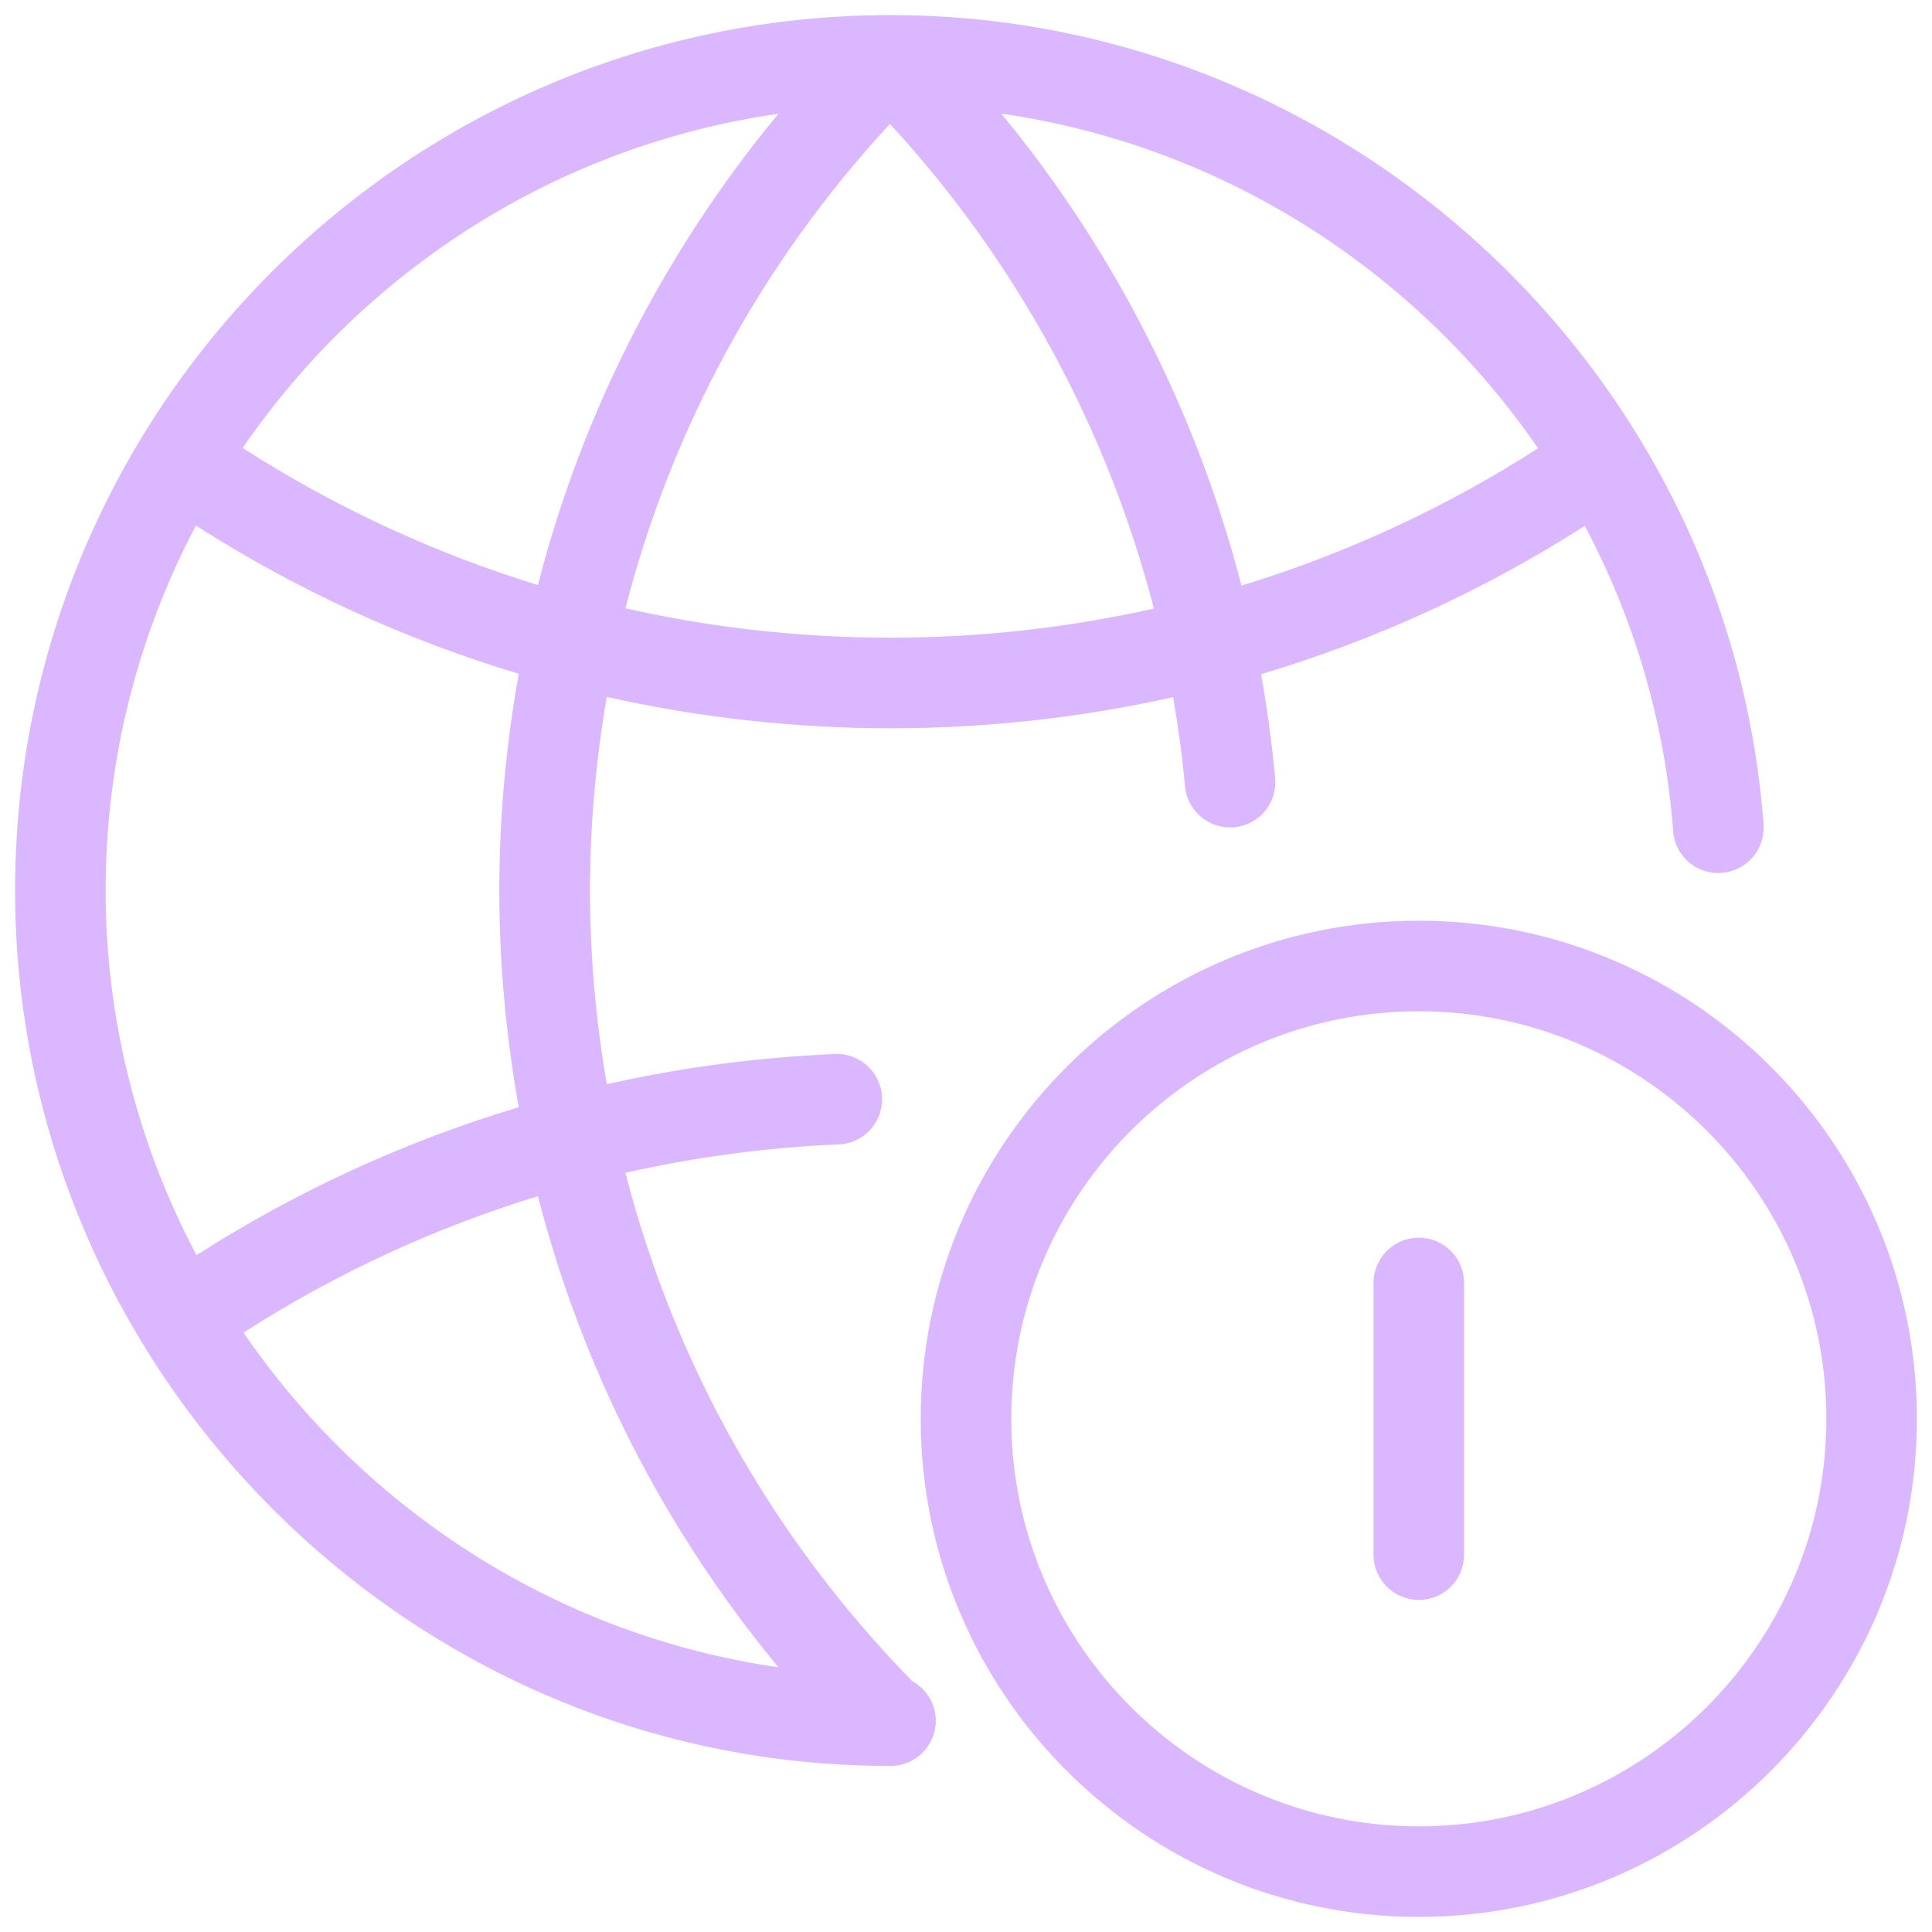 <svg version="1.1" xmlns="http://www.w3.org/2000/svg" xmlns:xlink="http://www.w3.org/1999/xlink" width="24px" height="24px" viewBox="0,0,256,256"><g fill="#dbb7ff" fill-rule="nonzero" stroke="none" stroke-width="1" stroke-linecap="butt" stroke-linejoin="miter" stroke-miterlimit="10" stroke-dasharray="" stroke-dashoffset="0" font-family="none" font-weight="none" font-size="none" text-anchor="none" style="mix-blend-mode: normal"><g transform="scale(2,2)"><path d="M59,1c-31.98,0 -58,26.02 -58,58c0,30.13 23.5,55.53 53.51,57.83c1.48,0.11 2.99,0.17 4.49,0.17c1.66,0 3,-1.34 3,-3c0,-1.13 -0.631,-2.099 -1.551,-2.609c-9.31,-9.51 -15.78,-21.101 -19.01,-33.691c4.62,-1.04 9.341,-1.679 14.131,-1.879c1.66,-0.07 2.939,-1.471 2.869,-3.121c-0.07,-1.66 -1.479,-2.939 -3.119,-2.869c-5.12,0.22 -10.171,0.89 -15.121,2c-0.72,-4.2 -1.109,-8.49 -1.109,-12.83c0,-4.34 0.389,-8.63 1.109,-12.83c6.12,1.37 12.421,2.08 18.801,2.08c6.36,0 12.631,-0.701 18.721,-2.061c0.34,1.95 0.609,3.92 0.789,5.9c0.14,1.56 1.45,2.73 2.98,2.73c0.09,0 0.179,0 0.279,-0.01c1.65,-0.15 2.871,-1.61 2.711,-3.26c-0.21,-2.31 -0.52,-4.601 -0.93,-6.881c7.53,-2.25 14.739,-5.54 21.449,-9.83c3.24,6.12 5.31,12.961 5.85,20.221c0.12,1.65 1.541,2.9 3.221,2.77c1.65,-0.12 2.89,-1.561 2.77,-3.221c-2.26,-30.06 -27.66,-53.609 -57.84,-53.609zM66.34,7.529c14.63,2.1 27.451,10.38 35.561,22.17c-6.15,3.95 -12.75,6.992 -19.65,9.102c-2.95,-11.42 -8.38,-22.131 -15.91,-31.271zM51.57,7.539c-7.6,9.19 -13,19.821 -15.93,31.221c-6.87,-2.11 -13.441,-5.15 -19.561,-9.08c8.05,-11.74 20.78,-20.031 35.49,-22.141zM58.961,8.211c8.41,9.12 14.408,20.199 17.488,32.109c-5.68,1.27 -11.519,1.93 -17.449,1.93c-5.97,0 -11.851,-0.659 -17.561,-1.949c3.05,-11.9 9.011,-22.89 17.521,-32.09zM12.98,34.82c6.69,4.28 13.879,7.56 21.389,9.82c-0.84,4.7 -1.289,9.489 -1.289,14.359c0,4.86 0.449,9.659 1.289,14.359c-7.51,2.25 -14.69,5.541 -21.35,9.801c-3.84,-7.26 -6.02,-15.49 -6.02,-24.16c0,-8.73 2.17,-16.95 5.98,-24.18zM94,61c-18.2,0 -33,14.8 -33,33c0,18.2 14.8,33 33,33c18.2,0 33,-14.8 33,-33c0,-18.2 -14.8,-33 -33,-33zM94,67c14.89,0 27,12.11 27,27c0,14.89 -12.11,27 -27,27c-14.89,0 -27,-12.11 -27,-27c0,-14.89 12.11,-27 27,-27zM35.641,79.25c2.93,11.4 8.33,22.021 15.93,31.211c-14.71,-2.12 -27.409,-10.462 -35.439,-22.172c6.09,-3.91 12.65,-6.939 19.51,-9.039zM94,82c-1.66,0 -3,1.34 -3,3v18c0,1.66 1.34,3 3,3c1.66,0 3,-1.34 3,-3v-18c0,-1.66 -1.34,-3 -3,-3z"></path></g></g></svg>